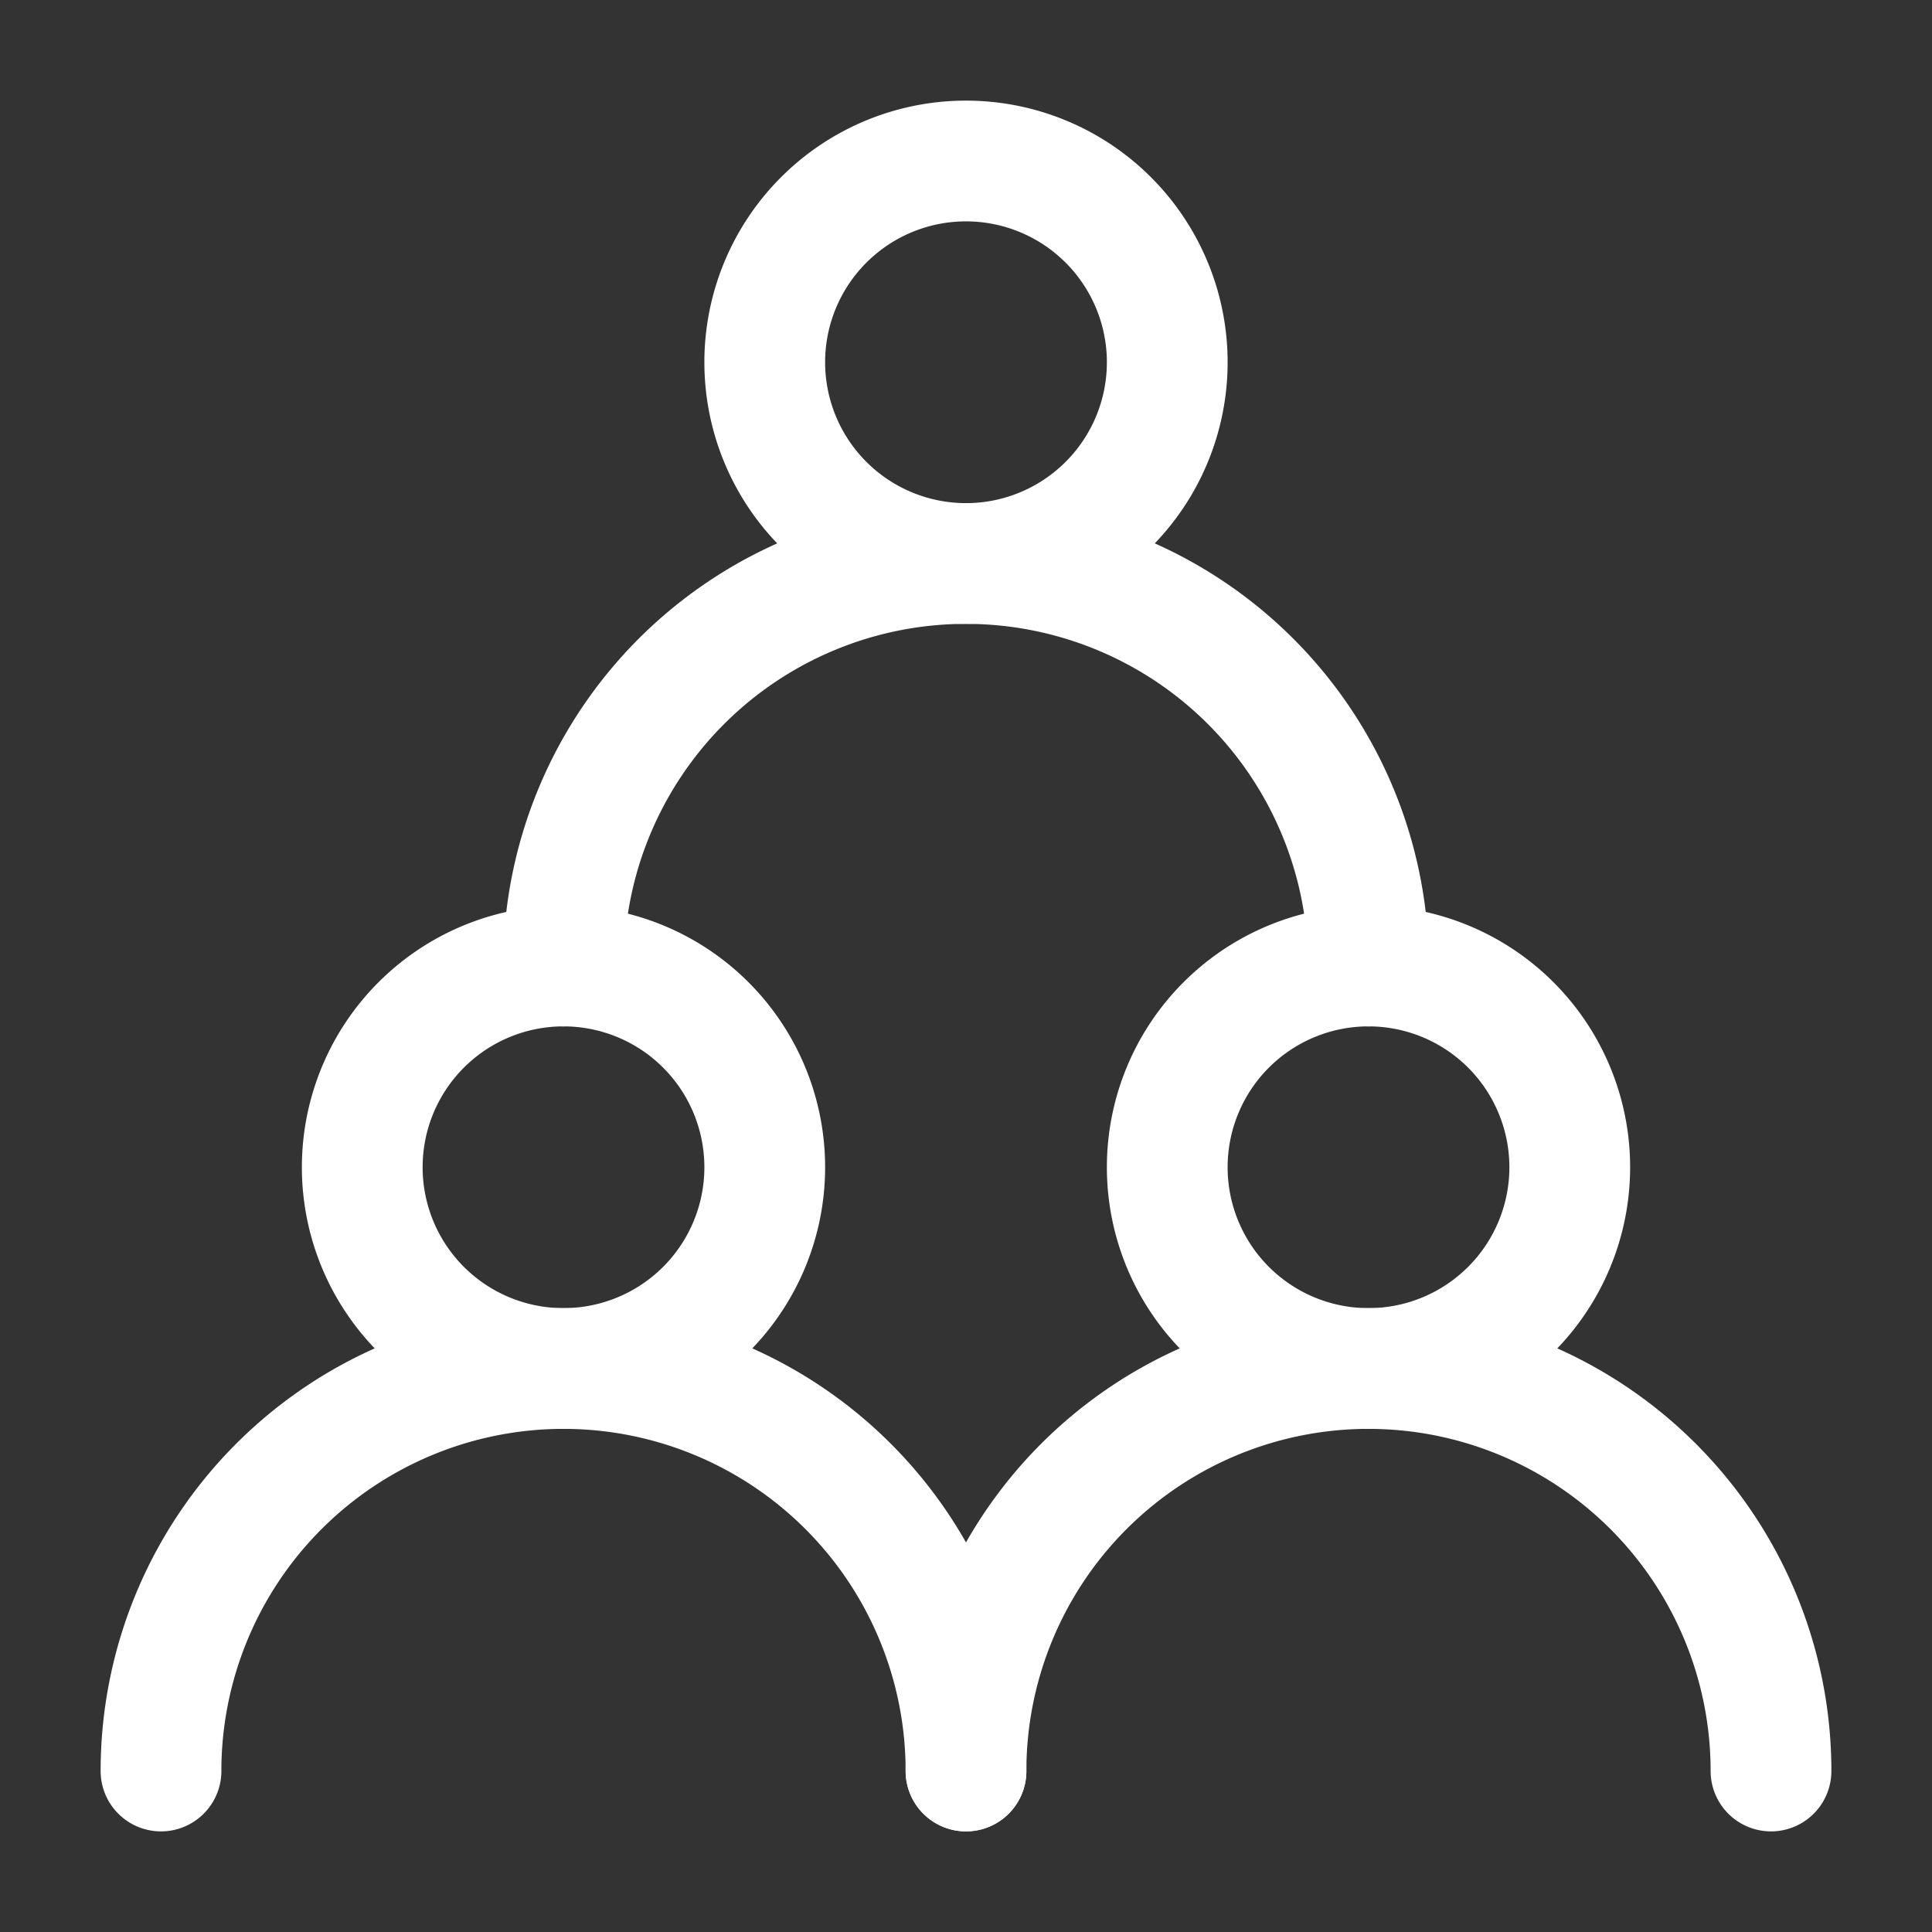 <svg width="46" height="46" fill="none" stroke="#fff" stroke-linecap="round" stroke-linejoin="round" stroke-width="1.5" viewBox="0 0 24 24" xmlns="http://www.w3.org/2000/svg">
  <rect x="0" y="0" width="24" height="24" fill="#333333" stroke="none"/>
  <path d="M7 17a2.5 2.5 0 1 0 0-5 2.5 2.5 0 0 0 0 5Z"></path>
  <path d="M17 17a2.5 2.5 0 1 0 0-5 2.5 2.5 0 0 0 0 5Z"></path>
  <path d="M12 7a2.5 2.5 0 1 0 0-5 2.5 2.5 0 0 0 0 5Z"></path>
  <path d="M12 22a5 5 0 0 0-10 0"></path>
  <path d="M22 22a5 5 0 0 0-10 0"></path>
  <path d="M17 12a5 5 0 0 0-10 0"></path>
</svg>